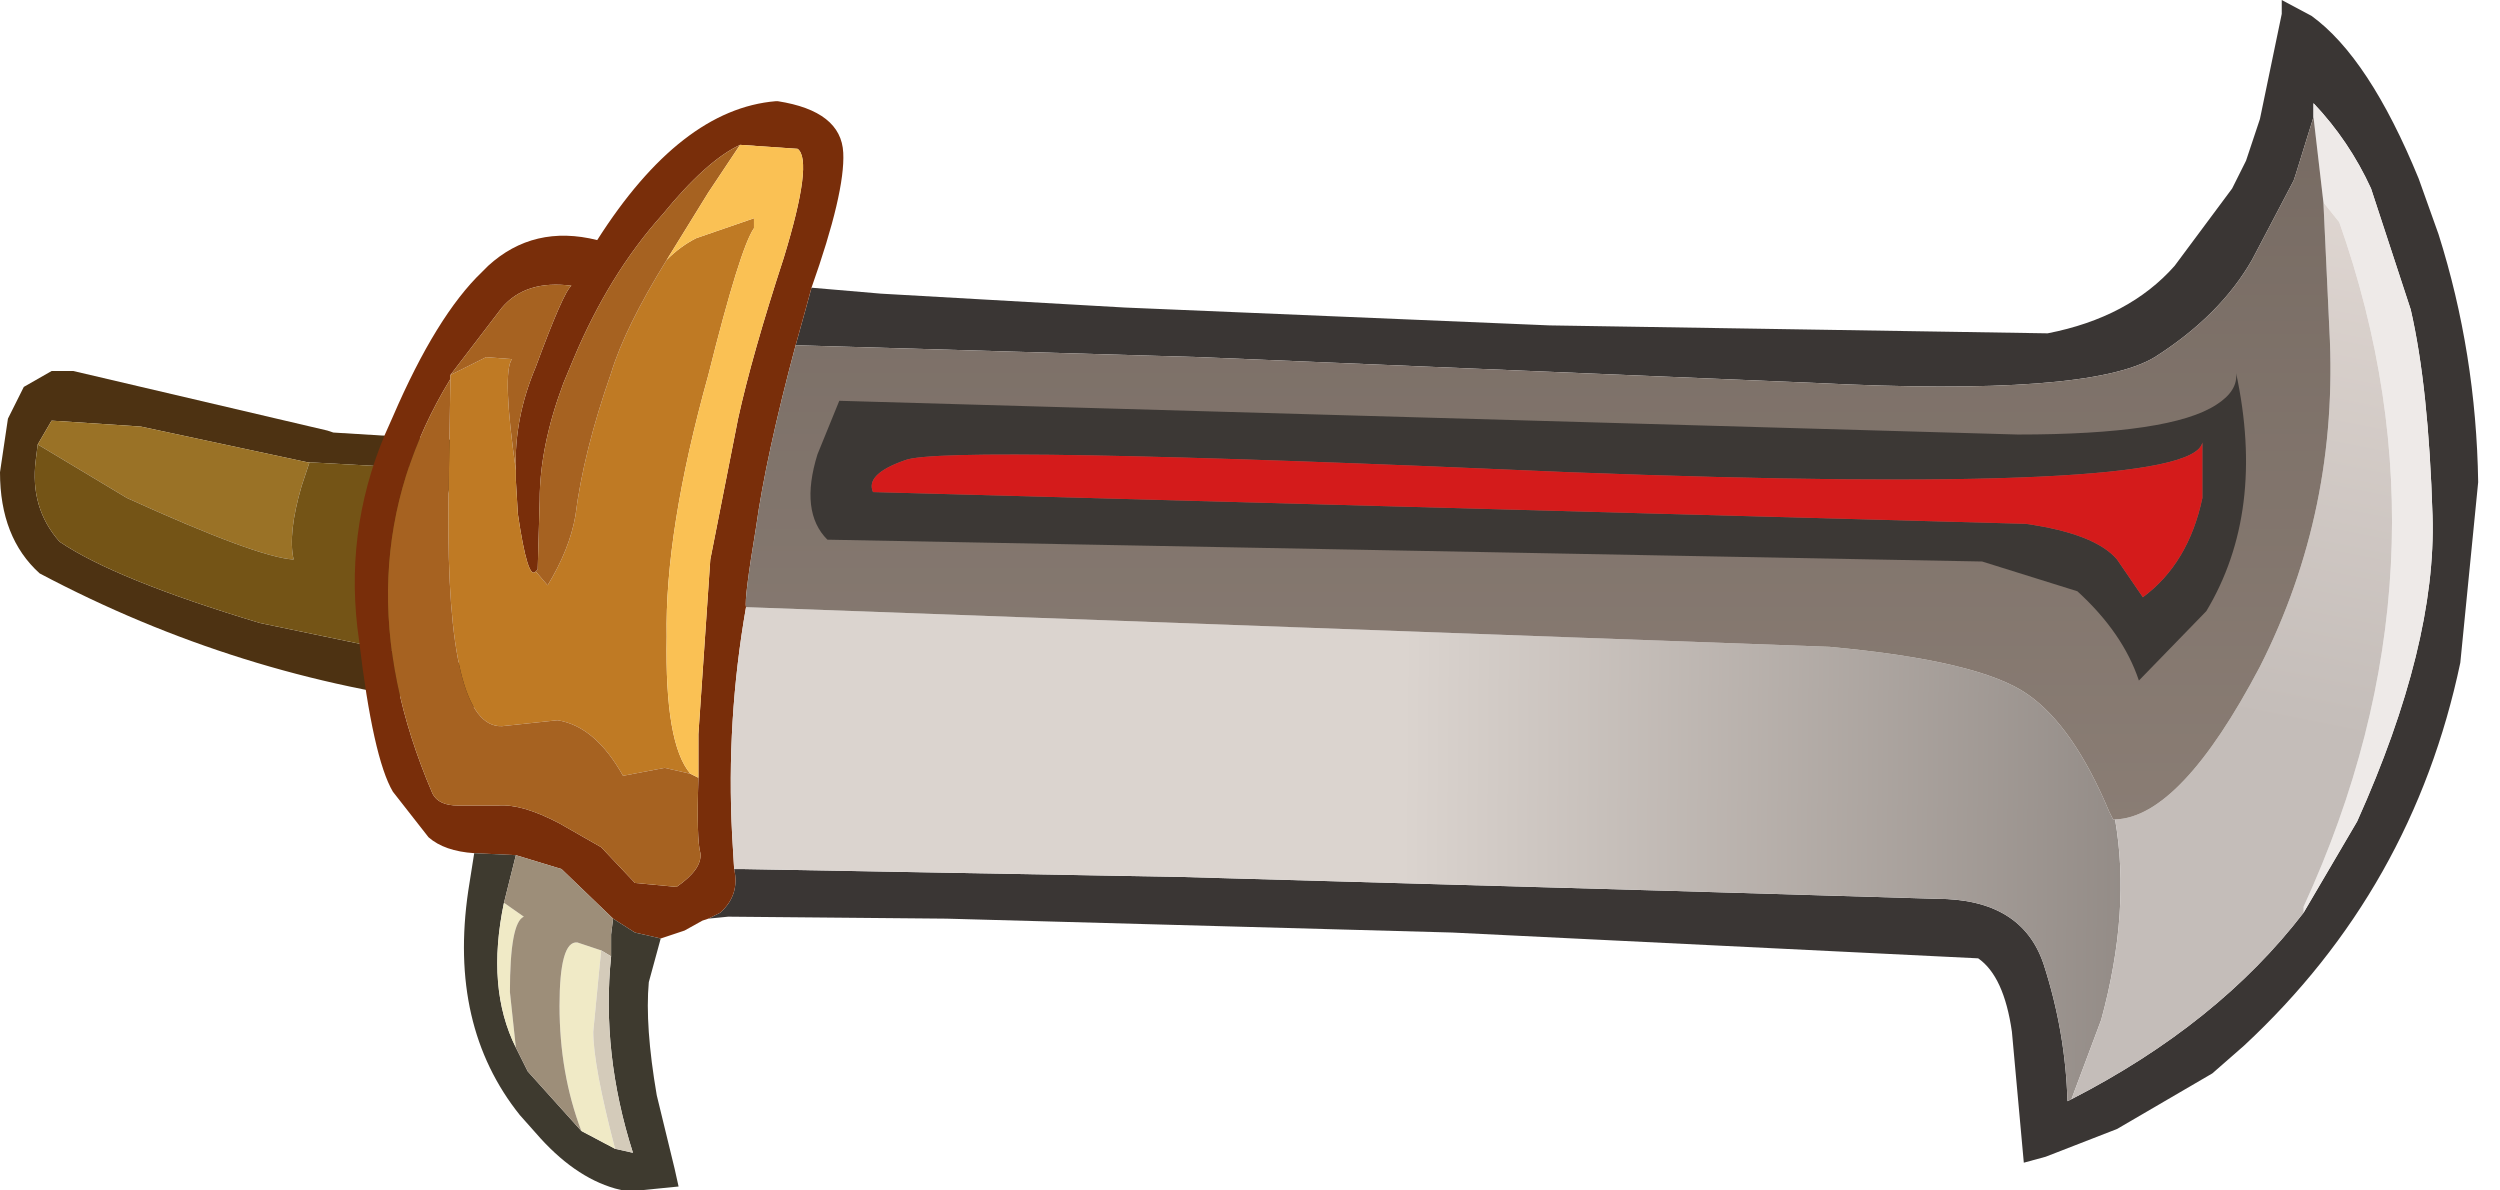 <?xml version="1.0" encoding="utf-8"?>
<svg version="1.1" id="Layer_1"
xmlns="http://www.w3.org/2000/svg"
xmlns:xlink="http://www.w3.org/1999/xlink"
xmlns:author="http://www.sothink.com"
width="63px" height="30px"
xml:space="preserve">
<g id="1405" transform="matrix(1, 0, 0, 1, 10.1, -43.95)">
<path style="fill:#4D3212;fill-opacity:1" d="M1.25,60.65L1.85 60.65Q3.65 60.55 2.35 61.85L1.45 61.7Q-4.1 61.05 -9.1 58.4Q-10.1 57.5 -10.1 55.85L-9.9 54.5L-9.5 53.7L-8.8 53.3L-8.25 53.3L-1.85 54.8L-1.7 54.85L1.55 55.05L1.8 55.05Q2.45 55 2.35 55.7L1.3 55.8L-2.3 55.6L-2.35 55.6L-6.55 54.7L-8.8 54.55L-9.15 55.15L-9.2 55.55Q-9.35 56.75 -8.6 57.6Q-7.2 58.55 -3.55 59.65L1.25 60.65" />
<path style="fill:#9A7226;fill-opacity:1" d="M-2.5,56.2Q-2.85 57.4 -2.7 58.05Q-3.6 58 -6.9 56.5L-9.15 55.15L-8.8 54.55L-6.55 54.7L-2.35 55.6L-2.3 55.6L-2.5 56.2" />
<path style="fill:#745416;fill-opacity:1" d="M-3.55,59.65Q-7.2 58.55 -8.6 57.6Q-9.35 56.75 -9.2 55.55L-9.15 55.15L-6.9 56.5Q-3.6 58 -2.7 58.05Q-2.85 57.4 -2.5 56.2L-2.3 55.6L1.3 55.8L1.2 56.2Q0.95 56.8 1 58.2L1 59.6L1.25 60.65L-3.55 59.65" />
<path style="fill:none;stroke-width:0.1;stroke-linecap:round;stroke-linejoin:round;stroke-miterlimit:3;stroke:#694A1F;stroke-opacity:1" d="M1.55,55.05L1.3 55.8L1.2 56.2Q0.95 56.8 1 58.2L1 59.6L1.25 60.65L1.45 61.7L1.6 62.7" />
<path style="fill:#3A3634;fill-opacity:1" d="M8.05,66.95Q8.55 66.5 8.4 65.85L8.6 65.85L19.7 66.05L32 66.4L38.7 66.6Q40.85 66.6 41.4 68.25Q41.95 69.95 42 71.7L42.1 71.65Q45.8 69.75 47.95 66.95L49.3 64.65Q51.3 60.2 51.2 56.95Q51.1 53.7 50.65 51.75L49.65 48.7Q49.1 47.5 48.2 46.55L48.2 46.9L47.75 48.35L47.7 48.5L46.65 50.5Q45.85 51.9 44.2 52.95Q42.55 53.95 35.65 53.6L20.15 52.95L9.95 52.65L10.2 51.75L10.35 51.2L12.1 51.35L18.25 51.7L28.95 52.15L41.5 52.35Q43.55 51.95 44.7 50.65L46.15 48.7L46.5 48L46.85 46.95L47.4 44.3L47.4 43.95L48.15 44.35Q49.6 45.4 50.85 48.45L51.35 49.85Q52.3 52.85 52.35 56.1L51.9 60.65Q50.7 66.35 46.45 70.3L45.65 71L43.25 72.4L41.45 73.1L40.9 73.25L40.6 69.95Q40.4 68.55 39.75 68.1L26.5 67.45L13.75 67.1L8.25 67.05L7.75 67.1L8.05 66.95" />
<path style="fill:#EEEAE8;fill-opacity:1" d="M47.95,66.8Q51.9 58.2 48.85 49.55L48.45 49.05L48.2 46.9L48.2 46.55Q49.1 47.5 49.65 48.7L50.65 51.75Q51.1 53.7 51.2 56.95Q51.3 60.2 49.3 64.65L47.95 66.95L47.95 66.8" />
<path style="fill:#792E0A;fill-opacity:1" d="M4.05,65.85L2.9 65.5L1.85 65.45Q1.1 65.4 0.7 65.05L-0.2 63.9Q-0.7 63.05 -1.05 60.1Q-1.45 57.4 -0.4 54.9L-0.2 54.45Q0.9 51.9 2.05 50.8L2.2 50.65Q3.35 49.6 4.95 50Q7.05 46.7 9.45 46.5L9.5 46.5Q11.1 46.75 11.15 47.8Q11.2 48.8 10.35 51.2L10.2 51.75L9.95 52.65Q9.2 55.45 8.95 57.25Q8.65 59.05 8.7 59.25Q8.2 62.1 8.35 65L8.4 65.85Q8.55 66.5 8.05 66.95L7.75 67.1L7.6 67.15L7.15 67.4L6.55 67.6L5.9 67.45L5.35 67.1L4.05 65.85M6.6,49.35Q5.25 50.85 4.35 53L4.1 53.6Q3.5 55.2 3.5 56.55L3.45 58.3L3.4 58.35Q3.2 58.6 2.95 56.9L2.9 56.05L2.9 55.85L2.9 55.8Q2.85 54.5 3.4 53.2Q4.1 51.3 4.3 51.15Q3.15 51 2.55 51.7L1.25 53.4L1.25 53.5Q-1.65 58.25 0.8 63.95Q0.95 64.25 1.45 64.25L2.45 64.25Q3.05 64.2 4 64.7L5.05 65.3L5.9 66.2L6.95 66.3Q7.6 65.85 7.55 65.45Q7.45 65.1 7.5 63.55L7.5 62.45L7.8 58.05L8.5 54.5Q8.85 52.9 9.65 50.45Q10.4 48 10 47.7L8.55 47.6Q7.7 48 6.6 49.35" />
<path style="fill:#3E3A2F;fill-opacity:1" d="M6.55,67.6L6.25 68.7Q6.15 69.8 6.45 71.55L6.9 73.4L7 73.85L6 73.95L5.6 73.95L5.4 73.9Q4.35 73.6 3.4 72.5L3 72.05Q1.2 69.8 1.7 66.4L1.85 65.45L2.9 65.5L2.6 66.7Q2.15 68.85 2.9 70.35L3.2 70.95L4.55 72.45L5.4 72.9L5.85 73Q5.05 70.5 5.3 68.05L5.3 67.5L5.35 67.1L5.9 67.45L6.55 67.6" />
<path style="fill:#BF7A24;fill-opacity:1" d="M6.65,63.3L5.6 63.5Q4.9 62.25 3.95 62.1L2.55 62.25Q1.15 62.3 1.2 56.7L1.25 53.5L1.25 53.4L2.15 52.95L2.8 53Q2.55 53.35 2.9 55.8L2.9 55.85L2.9 56.05L2.95 56.9Q3.2 58.6 3.4 58.35L3.7 58.7Q4.25 57.8 4.4 56.95Q4.6 55.35 5.3 53.35Q5.65 52.2 6.7 50.5Q7.05 50.15 7.45 49.95L8.9 49.45L8.9 49.7Q8.55 50.2 7.75 53.4Q6.65 57.35 6.7 60Q6.65 62.7 7.3 63.45L6.65 63.3" />
<path style="fill:#F0EAC6;fill-opacity:1" d="M5.4,72.9L4.55 72.45Q4 71 4 69.3Q4 67.65 4.45 67.7L5.05 67.9L5 68.4L4.85 69.95Q4.85 70.8 5.4 72.9M3.1,67.05Q2.75 67.2 2.75 68.95L2.9 70.35Q2.15 68.85 2.6 66.7L3.1 67.05" />
<path style="fill:#9D8E79;fill-opacity:1" d="M5.35,67.1L5.3 67.5L5.3 68.05L5.05 67.9L4.45 67.7Q4 67.65 4 69.3Q4 71 4.55 72.45L3.2 70.95L2.9 70.35L2.75 68.95Q2.75 67.2 3.1 67.05L2.6 66.7L2.9 65.5L4.05 65.85L5.35 67.1" />
<path style="fill:#A66221;fill-opacity:1" d="M5.3,53.35Q4.6 55.35 4.4 56.95Q4.25 57.8 3.7 58.7L3.4 58.35L3.45 58.3L3.5 56.55Q3.5 55.2 4.1 53.6L4.35 53Q5.25 50.85 6.6 49.35Q7.7 48 8.55 47.6L7.75 48.8L6.7 50.5Q5.65 52.2 5.3 53.35M7.3,63.45L7.5 63.55Q7.45 65.1 7.55 65.45Q7.6 65.85 6.95 66.3L5.9 66.2L5.05 65.3L4 64.7Q3.05 64.2 2.45 64.25L1.45 64.25Q0.95 64.25 0.8 63.95Q-1.65 58.25 1.25 53.5L1.2 56.7Q1.15 62.3 2.55 62.25L3.95 62.1Q4.9 62.25 5.6 63.5L6.65 63.3L7.3 63.45M1.25,53.4L2.55 51.7Q3.15 51 4.3 51.15Q4.1 51.3 3.4 53.2Q2.85 54.5 2.9 55.8Q2.55 53.35 2.8 53L2.15 52.95L1.25 53.4" />
<path style="fill:#FAC154;fill-opacity:1" d="M7.3,63.45Q6.65 62.7 6.7 60Q6.65 57.35 7.75 53.4Q8.55 50.2 8.9 49.7L8.9 49.45L7.45 49.95Q7.05 50.15 6.7 50.5L7.75 48.8L8.55 47.6L10 47.7Q10.4 48 9.65 50.45Q8.85 52.9 8.5 54.5L7.8 58.05L7.5 62.45L7.5 63.55L7.3 63.45" />
<path style="fill:#D4CBBA;fill-opacity:1" d="M4.85,69.95L5 68.4L5.05 67.9L5.3 68.05Q5.05 70.5 5.85 73L5.4 72.9Q4.85 70.8 4.85 69.95" />
<linearGradient
id="LinearGradID_1596" gradientUnits="userSpaceOnUse" gradientTransform="matrix(0.016, 0, -6.10352e-005, 0.007, 38.35, 63.9)" spreadMethod ="pad" x1="-819.2" y1="0" x2="819.2" y2="0" >
<stop  offset="0" style="stop-color:#DBD4CF;stop-opacity:1" />
<stop  offset="1" style="stop-color:#746C67;stop-opacity:1" />
</linearGradient>
<path style="fill:url(#LinearGradID_1596) " d="M42.1,71.65L42 71.7Q41.95 69.95 41.4 68.25Q40.85 66.6 38.7 66.6L32 66.4L19.7 66.05L8.6 65.85L8.4 65.85L8.35 65Q8.2 62.1 8.7 59.25L36 60.25Q39.8 60.6 41 61.45Q42.15 62.25 43.05 64.4L43.15 64.6L43.2 64.6Q43.6 66.9 42.85 69.65L42.1 71.65" />
<linearGradient
id="LinearGradID_1597" gradientUnits="userSpaceOnUse" gradientTransform="matrix(0.002, -0.009, 0.005, 0.001, 58.25, 56.7)" spreadMethod ="pad" x1="-819.2" y1="0" x2="819.2" y2="0" >
<stop  offset="0" style="stop-color:#C4BDB9;stop-opacity:1" />
<stop  offset="1" style="stop-color:#E2D9D4;stop-opacity:1" />
</linearGradient>
<path style="fill:url(#LinearGradID_1597) " d="M42.85,69.65Q43.6 66.9 43.2 64.6Q44.85 64.55 46.85 60.75Q48.85 56.8 48.6 52.25L48.45 49.05L48.85 49.55Q51.9 58.2 47.95 66.8L47.95 66.95Q45.8 69.75 42.1 71.65L42.85 69.65" />
<linearGradient
id="LinearGradID_1598" gradientUnits="userSpaceOnUse" gradientTransform="matrix(0, -0.015, 0.03, 0, 35.5, 56.3)" spreadMethod ="pad" x1="-819.2" y1="0" x2="819.2" y2="0" >
<stop  offset="0" style="stop-color:#8E8178;stop-opacity:1" />
<stop  offset="1" style="stop-color:#746860;stop-opacity:1" />
</linearGradient>
<path style="fill:url(#LinearGradID_1598) " d="M43.2,64.6L43.15 64.6L43.05 64.4Q42.15 62.25 41 61.45Q39.8 60.6 36 60.25L8.7 59.25Q8.65 59.05 8.95 57.25Q9.2 55.45 9.95 52.65L20.15 52.95L35.65 53.6Q42.55 53.95 44.2 52.95Q45.85 51.9 46.65 50.5L47.7 48.5L47.75 48.35L48.2 46.9L48.45 49.05L48.6 52.25Q48.85 56.8 46.85 60.75Q44.85 64.55 43.2 64.6" />
<path style="fill:#3C3835;fill-opacity:1" d="M11.9,56.35L40.95 57.15Q42.7 57.4 43.25 58.05L43.9 59Q45.05 58.15 45.4 56.5L45.4 55.1Q45.15 56.45 29.45 55.85Q13.65 55.15 12.7 55.55Q11.7 55.9 11.9 56.35M10.75,57.55Q10.05 56.85 10.5 55.4L11.05 54.05L40.75 54.9Q44.6 54.9 45.75 54.15Q46.3 53.8 46.25 53.35Q47 56.85 45.5 59.35L43.8 61.1Q43.4 59.9 42.25 58.85L39.85 58.1L10.75 57.55" />
<path style="fill:#D41B1B;fill-opacity:1" d="M12.7,55.55Q13.65 55.15 29.45 55.85Q45.15 56.45 45.4 55.1L45.4 56.5Q45.05 58.15 43.9 59L43.25 58.05Q42.7 57.4 40.95 57.15L11.9 56.35Q11.7 55.9 12.7 55.55" />
</g>
</svg>
